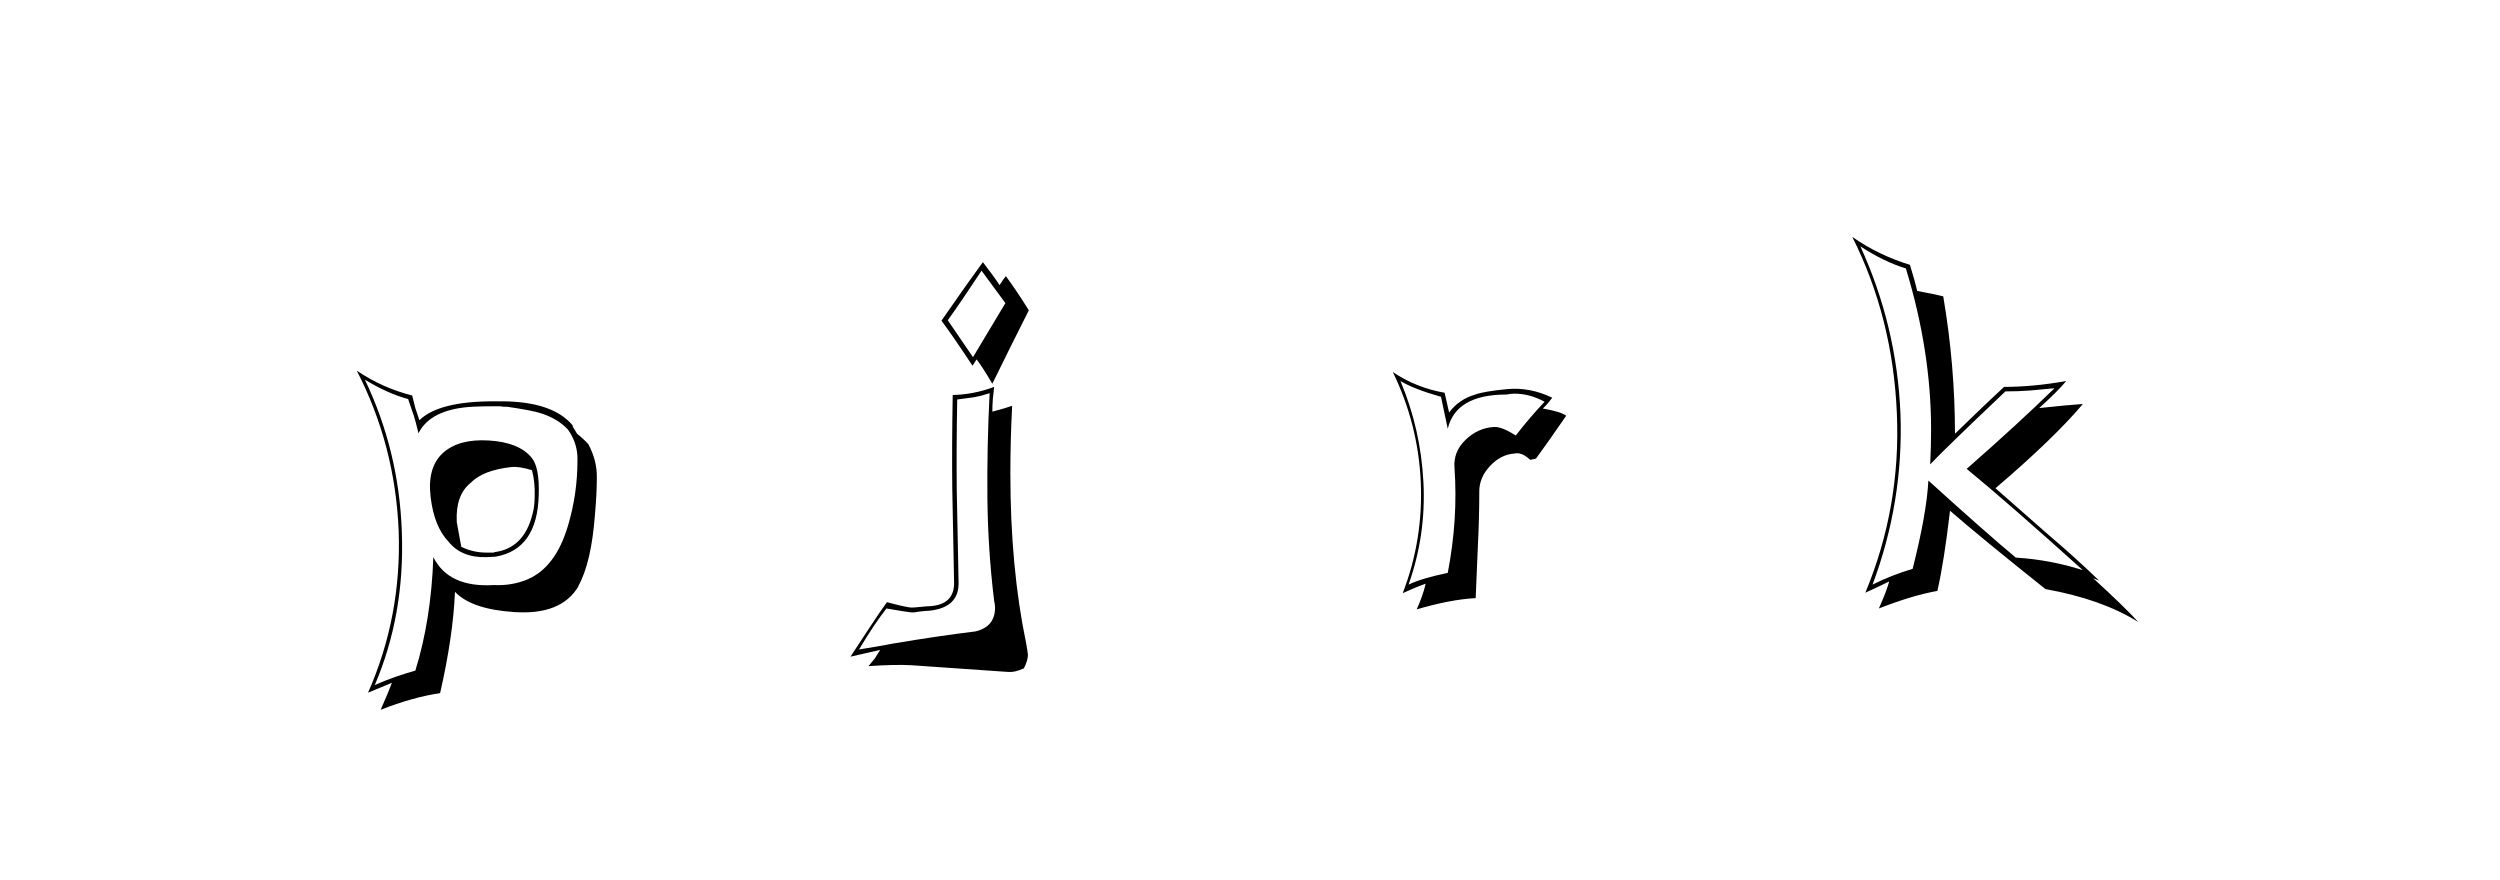 <svg xmlns:xlink="http://www.w3.org/1999/xlink" xmlns="http://www.w3.org/2000/svg" height="75" width="213" viewBox="0,0,213,75"><path d="M41.641 37.529Q39.07 37.376 37.727 38.604Q36.384 39.832 36.691 42.364Q36.998 44.897 38.226 46.163Q39.338 47.544 41.487 47.467Q42.024 47.429 42.216 47.429Q45.785 46.815 45.9 42.172Q45.977 39.793 45.286 38.987Q44.212 37.683 41.641 37.529zM44.979 49.348Q43.636 49.923 42.063 49.847Q38.226 50.077 36.921 47.467Q36.729 52.839 35.386 57.137Q33.583 57.636 31.933 58.365Q34.504 52.341 34.235 45.319Q34.005 38.45 31.089 32.349Q33.046 33.539 34.772 33.999L35.271 35.457Q35.386 35.803 35.655 36.915Q36.691 34.843 40.298 34.651Q41.18 34.613 42.063 34.613H42.562Q42.677 34.613 42.869 34.651H43.176Q45.286 34.958 46.015 35.189Q47.512 35.649 48.394 36.608Q49.238 37.798 49.2 39.218Q49.2 42.095 48.394 44.781Q47.358 48.312 44.979 49.348zM49.277 49.923Q50.389 47.928 50.696 43.784Q50.85 42.019 50.85 40.752Q50.888 39.256 50.121 37.836Q49.66 37.337 49.162 36.954L49.008 36.685L48.816 36.378L48.778 36.225Q47.051 34.191 42.677 34.191H42.063Q37.381 34.191 35.732 35.803Q35.54 35.265 35.386 34.767L35.118 33.692Q32.623 33.078 30.398 31.582Q33.659 37.913 33.966 45.204Q34.235 52.494 31.357 59.017L33.391 58.173Q33.122 58.902 32.432 60.475Q35.156 59.401 37.497 59.056Q38.609 54.182 38.763 50.422Q40.183 51.919 43.828 52.149Q47.819 52.417 49.277 49.962zM43.559 39.793Q44.212 39.716 45.324 40.062Q45.593 41.059 45.555 42.249Q45.555 43.17 45.363 43.822Q44.634 46.738 42.101 47.045H42.216Q42.14 47.045 42.024 47.084H41.487Q40.298 47.084 39.3 46.585L38.916 44.475Q38.801 42.172 40.106 41.136Q41.142 40.062 43.559 39.793zM76.068 54.835Q75.108 55.027 73.19 55.334Q74.494 53.146 75.53 51.842Q77.295 52.149 77.449 52.149Q77.756 52.226 78.293 52.11Q78.984 52.034 79.176 52.034Q81.747 51.765 81.67 49.578Q81.631 48.081 81.516 41.789Q81.478 38.22 81.555 34.037L82.974 33.846Q83.627 33.73 84.317 33.5Q84.087 37.951 84.126 42.364Q84.164 46.777 84.701 51.19Q84.778 51.496 84.778 51.765Q84.778 53.415 83.09 53.799Q79.943 54.182 76.068 54.835zM80.749 27.284Q81.785 25.864 83.627 23.063Q84.317 23.984 85.66 25.826L82.898 30.431zM85.929 57.252Q86.466 57.291 87.234 56.945Q87.579 56.255 87.579 55.794Q87.541 55.41 87.426 54.796Q86.083 48.35 86.083 40.369Q86.083 37.491 86.236 34.575Q85.699 34.767 84.548 35.073Q84.548 34.575 84.586 34.037L84.701 32.963Q82.974 33.615 81.171 33.654Q81.094 37.99 81.133 41.597L81.286 49.54Q81.363 51.535 79.176 51.65Q78.945 51.65 78.427 51.708Q77.909 51.765 77.641 51.765Q77.142 51.727 75.569 51.305Q75.108 51.919 73.996 53.607L72.461 55.948Q73.343 55.756 74.993 55.372L74.533 56.101L73.996 56.753Q76.298 56.6 77.641 56.677Q79.943 56.83 85.929 57.252zM82.859 31.16L83.205 30.622Q83.588 31.083 84.548 32.694Q86.083 29.548 87.656 26.44Q86.658 24.828 85.699 23.524Q85.507 23.754 85.162 24.291Q84.74 23.639 83.742 22.334Q82.552 23.946 80.212 27.322Q81.133 28.55 82.859 31.16zM129.143 37.107Q127.953 36.34 127.301 36.378Q125.92 36.455 124.865 37.472Q123.809 38.489 123.924 39.87Q124.231 44.244 123.349 48.81Q121.123 49.271 120.011 49.808Q121.507 45.587 121.277 41.098Q121.047 36.57 119.32 32.464Q120.471 33.155 122.773 33.807L123.349 36.532Q124.04 33.615 128.337 33.615Q128.721 33.539 129.028 33.539Q130.333 33.539 131.599 34.229Q130.294 35.611 129.143 37.107zM130.87 39.064Q131.752 37.875 133.441 35.419Q132.98 35.073 131.445 34.805Q131.791 34.498 132.251 33.884Q130.333 32.963 128.376 33.155Q126.419 33.347 125.69 33.615Q124.27 34.037 123.464 35.15L123.08 33.462Q120.663 33.04 118.668 31.697Q120.816 36.11 121.047 41.021Q121.277 45.971 119.512 50.537Q120.586 50.038 121.469 49.731Q121.2 50.844 120.701 51.919Q123.579 51.074 125.728 50.959L125.92 46.393Q126.035 44.129 126.035 41.865Q126.035 40.676 126.956 39.697Q127.877 38.719 129.028 38.642Q129.642 38.489 130.371 39.179L130.755 39.102zM125.766 37.261L125.728 37.337V37.299zM164.299 40.944Q164.145 43.784 162.956 48.465Q161.152 49.002 159.541 49.808Q162.189 42.748 161.92 35.265Q161.613 27.783 158.505 20.991Q160.5 22.296 162.38 22.871Q164.529 29.893 164.529 36.608Q164.529 38.066 164.452 39.563Q165.604 38.335 170.86 33.347Q171.973 33.347 172.971 33.27L175.043 33.078Q171.896 36.148 167.561 39.947Q170.937 42.709 177.46 48.58Q174.736 47.698 171.743 47.506Q169.21 45.395 164.299 40.944zM174.276 50.192Q179.034 51.036 182.18 52.993Q180.991 51.688 178.343 49.271Q178.573 49.348 178.842 49.463Q176.731 47.429 174.467 45.511L170.016 41.597Q175.005 37.337 177.46 34.421Q176.232 34.498 173.738 34.767Q175.35 33.308 176.041 32.464Q173.239 32.963 170.745 32.963Q169.326 34.268 166.563 36.954Q166.563 31.121 165.565 25.25Q164.836 25.059 163.34 24.79Q163.186 24.061 162.726 22.564Q160.078 21.759 157.814 20.185Q161.268 27.054 161.613 35.227Q161.958 43.208 158.927 50.499Q159.618 50.192 160.961 49.54Q160.73 50.384 160.078 51.842Q162.918 50.729 165.066 50.345Q165.642 47.813 166.141 43.515Q168.788 45.818 174.276 50.192z" /></svg>